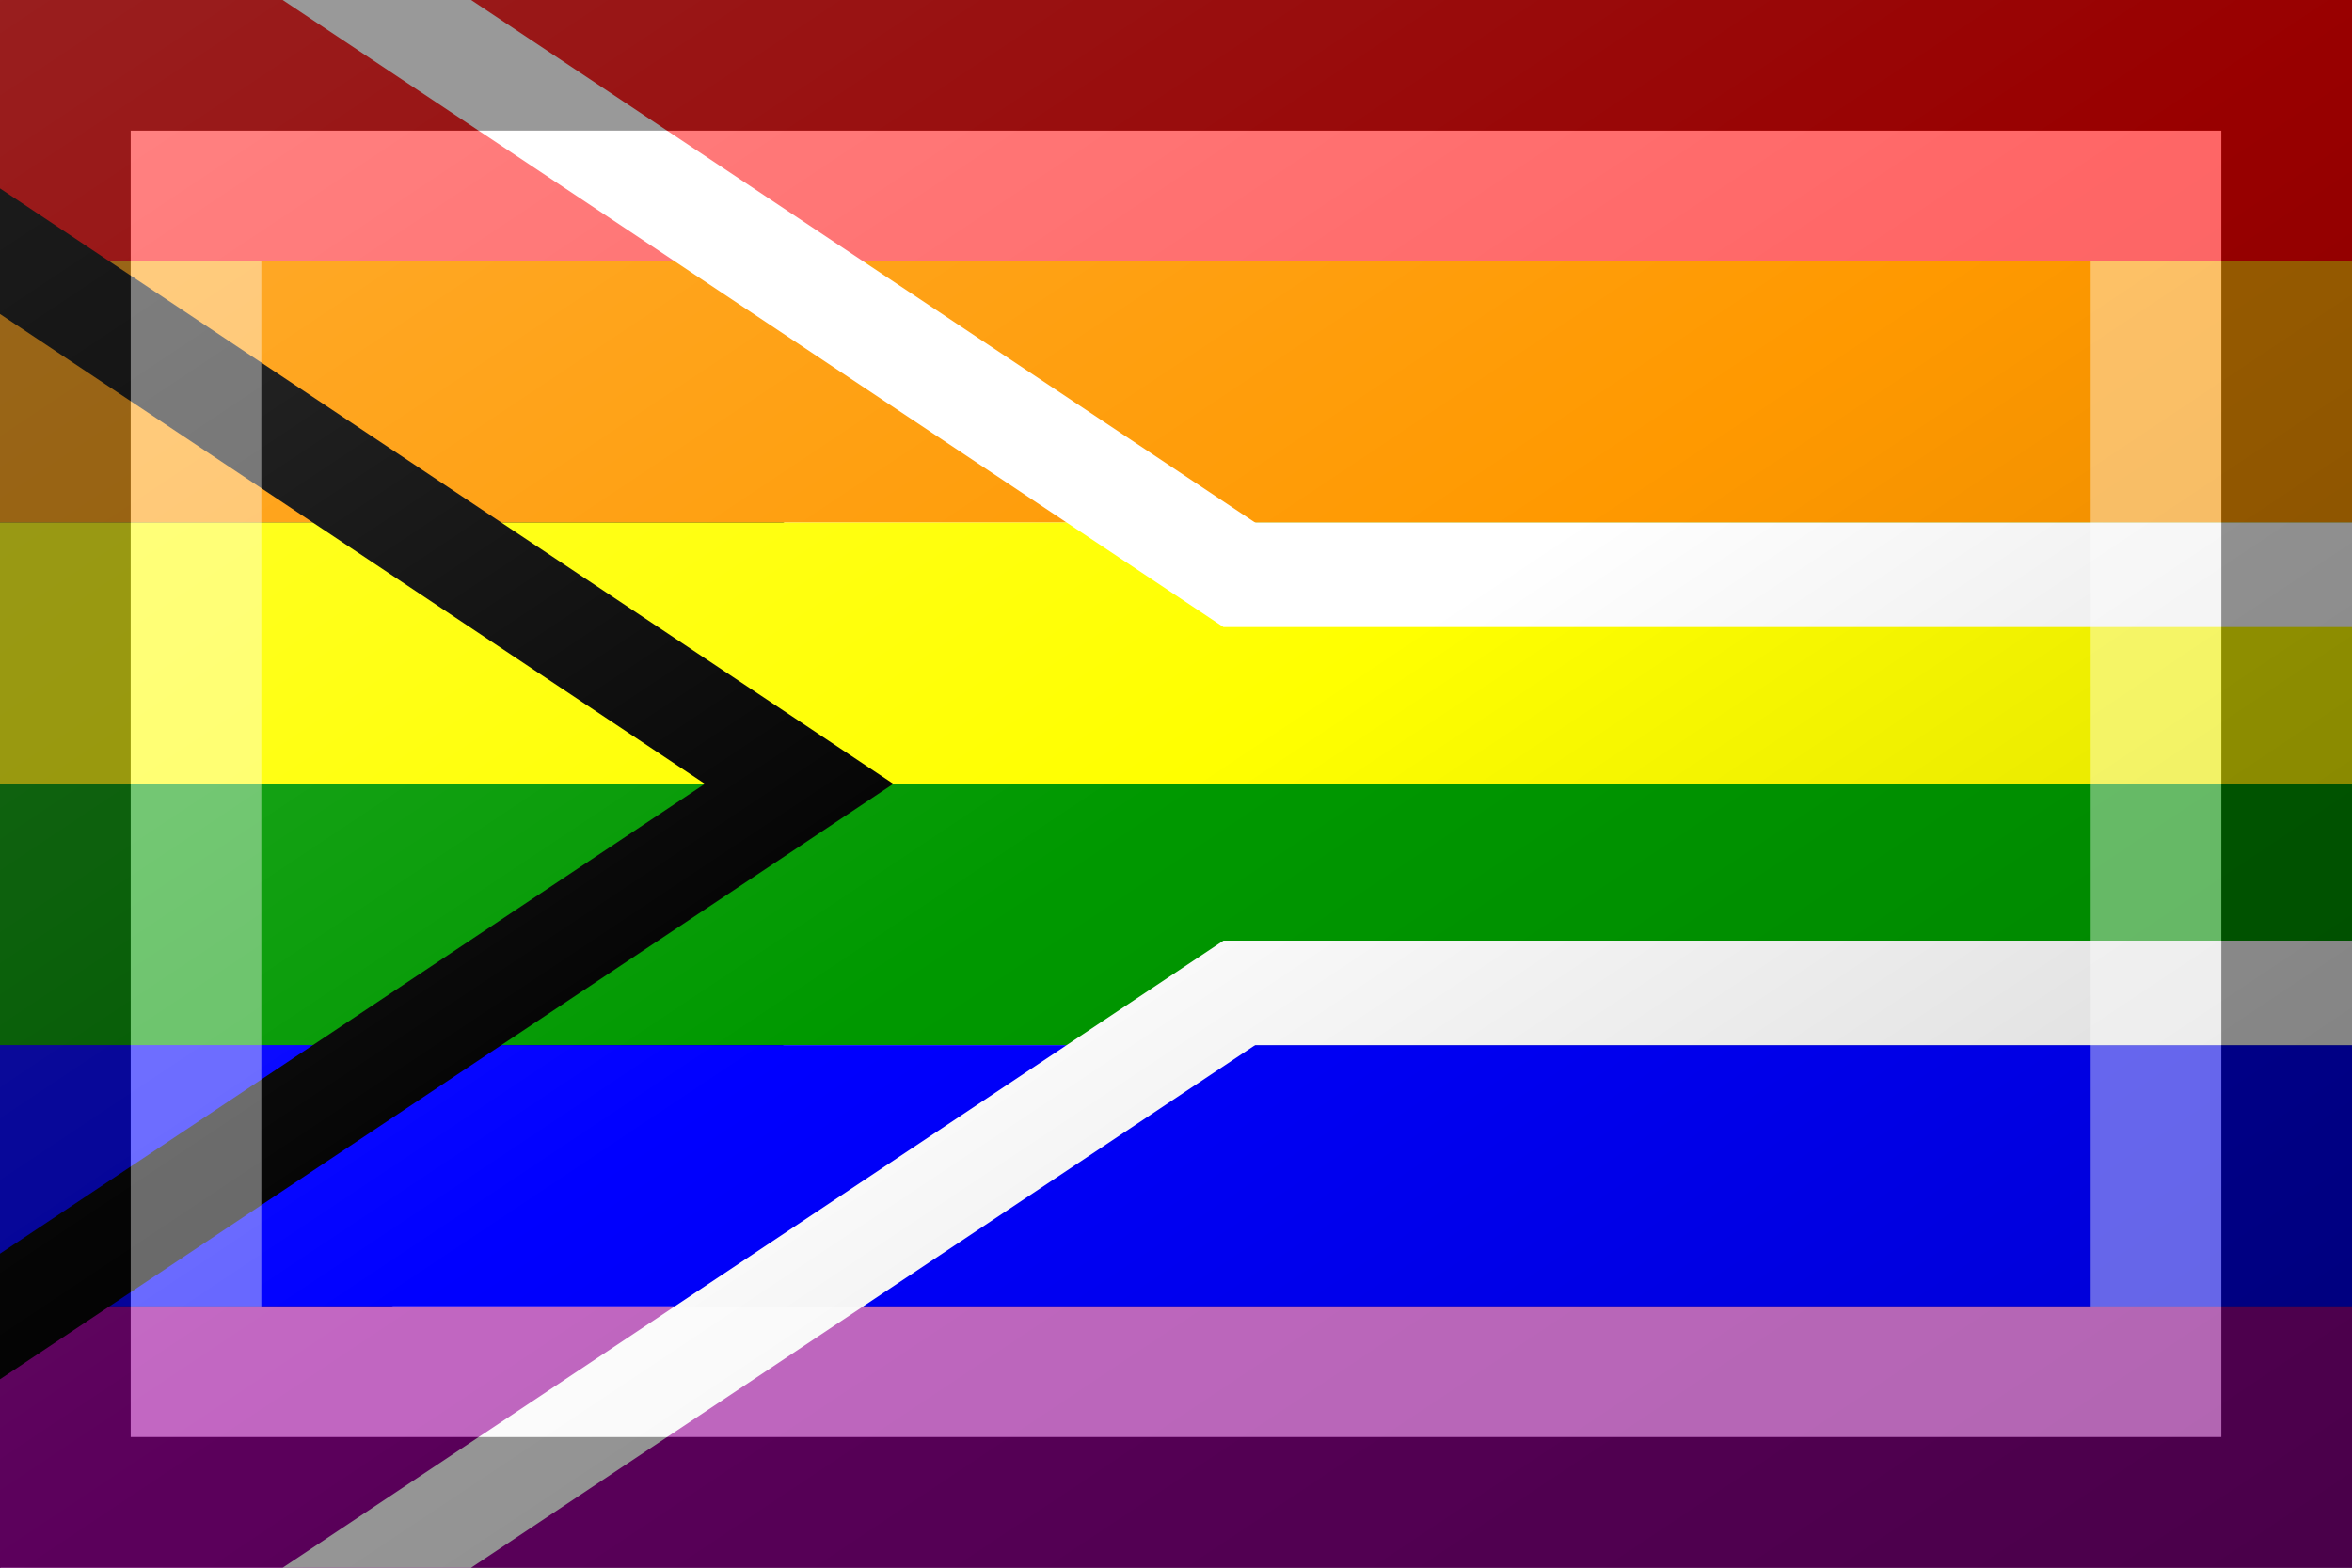 <?xml version="1.0"?>
<svg xmlns="http://www.w3.org/2000/svg" xmlns:xlink="http://www.w3.org/1999/xlink" version="1.1" width="540" height="360" viewBox="0 0 540 360">
<rect x="0" y="0" width="540" height="360" fill="#333333" stroke="none"/>
<!-- Generated by Kreative Vexillo v1.0 -->
<style>
.black{fill:rgb(0,0,0);}
.blue{fill:rgb(0,0,255);}
.green{fill:rgb(0,153,0);}
.orange{fill:rgb(255,153,0);}
.purple{fill:rgb(153,0,153);}
.red{fill:rgb(255,0,0);}
.white{fill:rgb(255,255,255);}
.yellow{fill:rgb(255,255,0);}
</style>
<defs>
<clipPath id="clip0">
<path d="M 0 0 L 270 180 L 0 360 Z"/>
</clipPath>
<clipPath id="clip1">
<path d="M 0 0 L 540 0 L 540 360 L 0 360 L 270 180 Z"/>
</clipPath>
<clipPath id="clip2">
<rect x="0" y="0" width="540" height="360"/>
</clipPath>
<clipPath id="clip3">
<path d="M 19.969 -29.954 L 19.969 -29.954 L 289.969 150.046 L 250.031 209.954 L -19.969 29.954 Z"/>
<path d="M 289.969 209.954 L 289.969 209.954 L 19.969 389.954 L -19.969 330.046 L 250.031 150.046 Z"/>
<path d="M 270 144 L 270 144 L 540 144 L 540 216 L 270 216 Z"/>
</clipPath>
<linearGradient id="glaze" x1="0%" y1="0%" x2="100%" y2="100%">
<stop offset="0%" stop-color="rgb(255,255,255)" stop-opacity="0.2"/>
<stop offset="49.999%" stop-color="rgb(255,255,255)" stop-opacity="0.0"/>
<stop offset="50.001%" stop-color="rgb(0,0,0)" stop-opacity="0.0"/>
<stop offset="100%" stop-color="rgb(0,0,0)" stop-opacity="0.2"/>
</linearGradient>
</defs>
<g>
<g>
<rect x="0" y="0" width="540" height="60" class="red"/>
<rect x="0" y="60" width="540" height="60" class="orange"/>
<rect x="0" y="120" width="540" height="60" class="yellow"/>
<rect x="0" y="180" width="540" height="60" class="green"/>
<rect x="0" y="240" width="540" height="60" class="blue"/>
<rect x="0" y="300" width="540" height="60" class="purple"/>
</g>
<g clip-path="url(#clip0)">
<path d="M 33.282 -49.923 L 33.282 -49.923 L 303.282 130.077 L 236.718 229.923 L -33.282 49.923 Z" class="black"/>
<path d="M 303.282 229.923 L 303.282 229.923 L 33.282 409.923 L -33.282 310.077 L 236.718 130.077 Z" class="black"/>
</g>
<g clip-path="url(#clip1)">
<path d="M 33.282 -49.923 L 33.282 -49.923 L 303.282 130.077 L 236.718 229.923 L -33.282 49.923 Z" class="white"/>
<path d="M 303.282 229.923 L 303.282 229.923 L 33.282 409.923 L -33.282 310.077 L 236.718 130.077 Z" class="white"/>
<path d="M 270 120 L 270 120 L 540 120 L 540 240 L 270 240 Z" class="white"/>
</g>
<g clip-path="url(#clip2)">
<g clip-path="url(#clip3)">
<g>
<rect x="0" y="0" width="540" height="60" class="red"/>
<rect x="0" y="60" width="540" height="60" class="orange"/>
<rect x="0" y="120" width="540" height="60" class="yellow"/>
<rect x="0" y="180" width="540" height="60" class="green"/>
<rect x="0" y="240" width="540" height="60" class="blue"/>
<rect x="0" y="300" width="540" height="60" class="purple"/>
</g>
</g>
</g>
</g>
<g>
<rect x="0" y="0" width="540" height="360" fill="url(#glaze)"/>
<path d="M 30 30 L 510 30 L 510 330 L 30 330 Z M 60 60 L 60 300 L 480 300 L 480 60 Z" fill="rgb(255,255,255)" opacity="0.4"/>
<path d="M 0 0 L 540 0 L 540 360 L 0 360 Z M 30 30 L 30 330 L 510 330 L 510 30 Z" fill="rgb(0,0,0)" opacity="0.4"/>
</g>
</svg>
